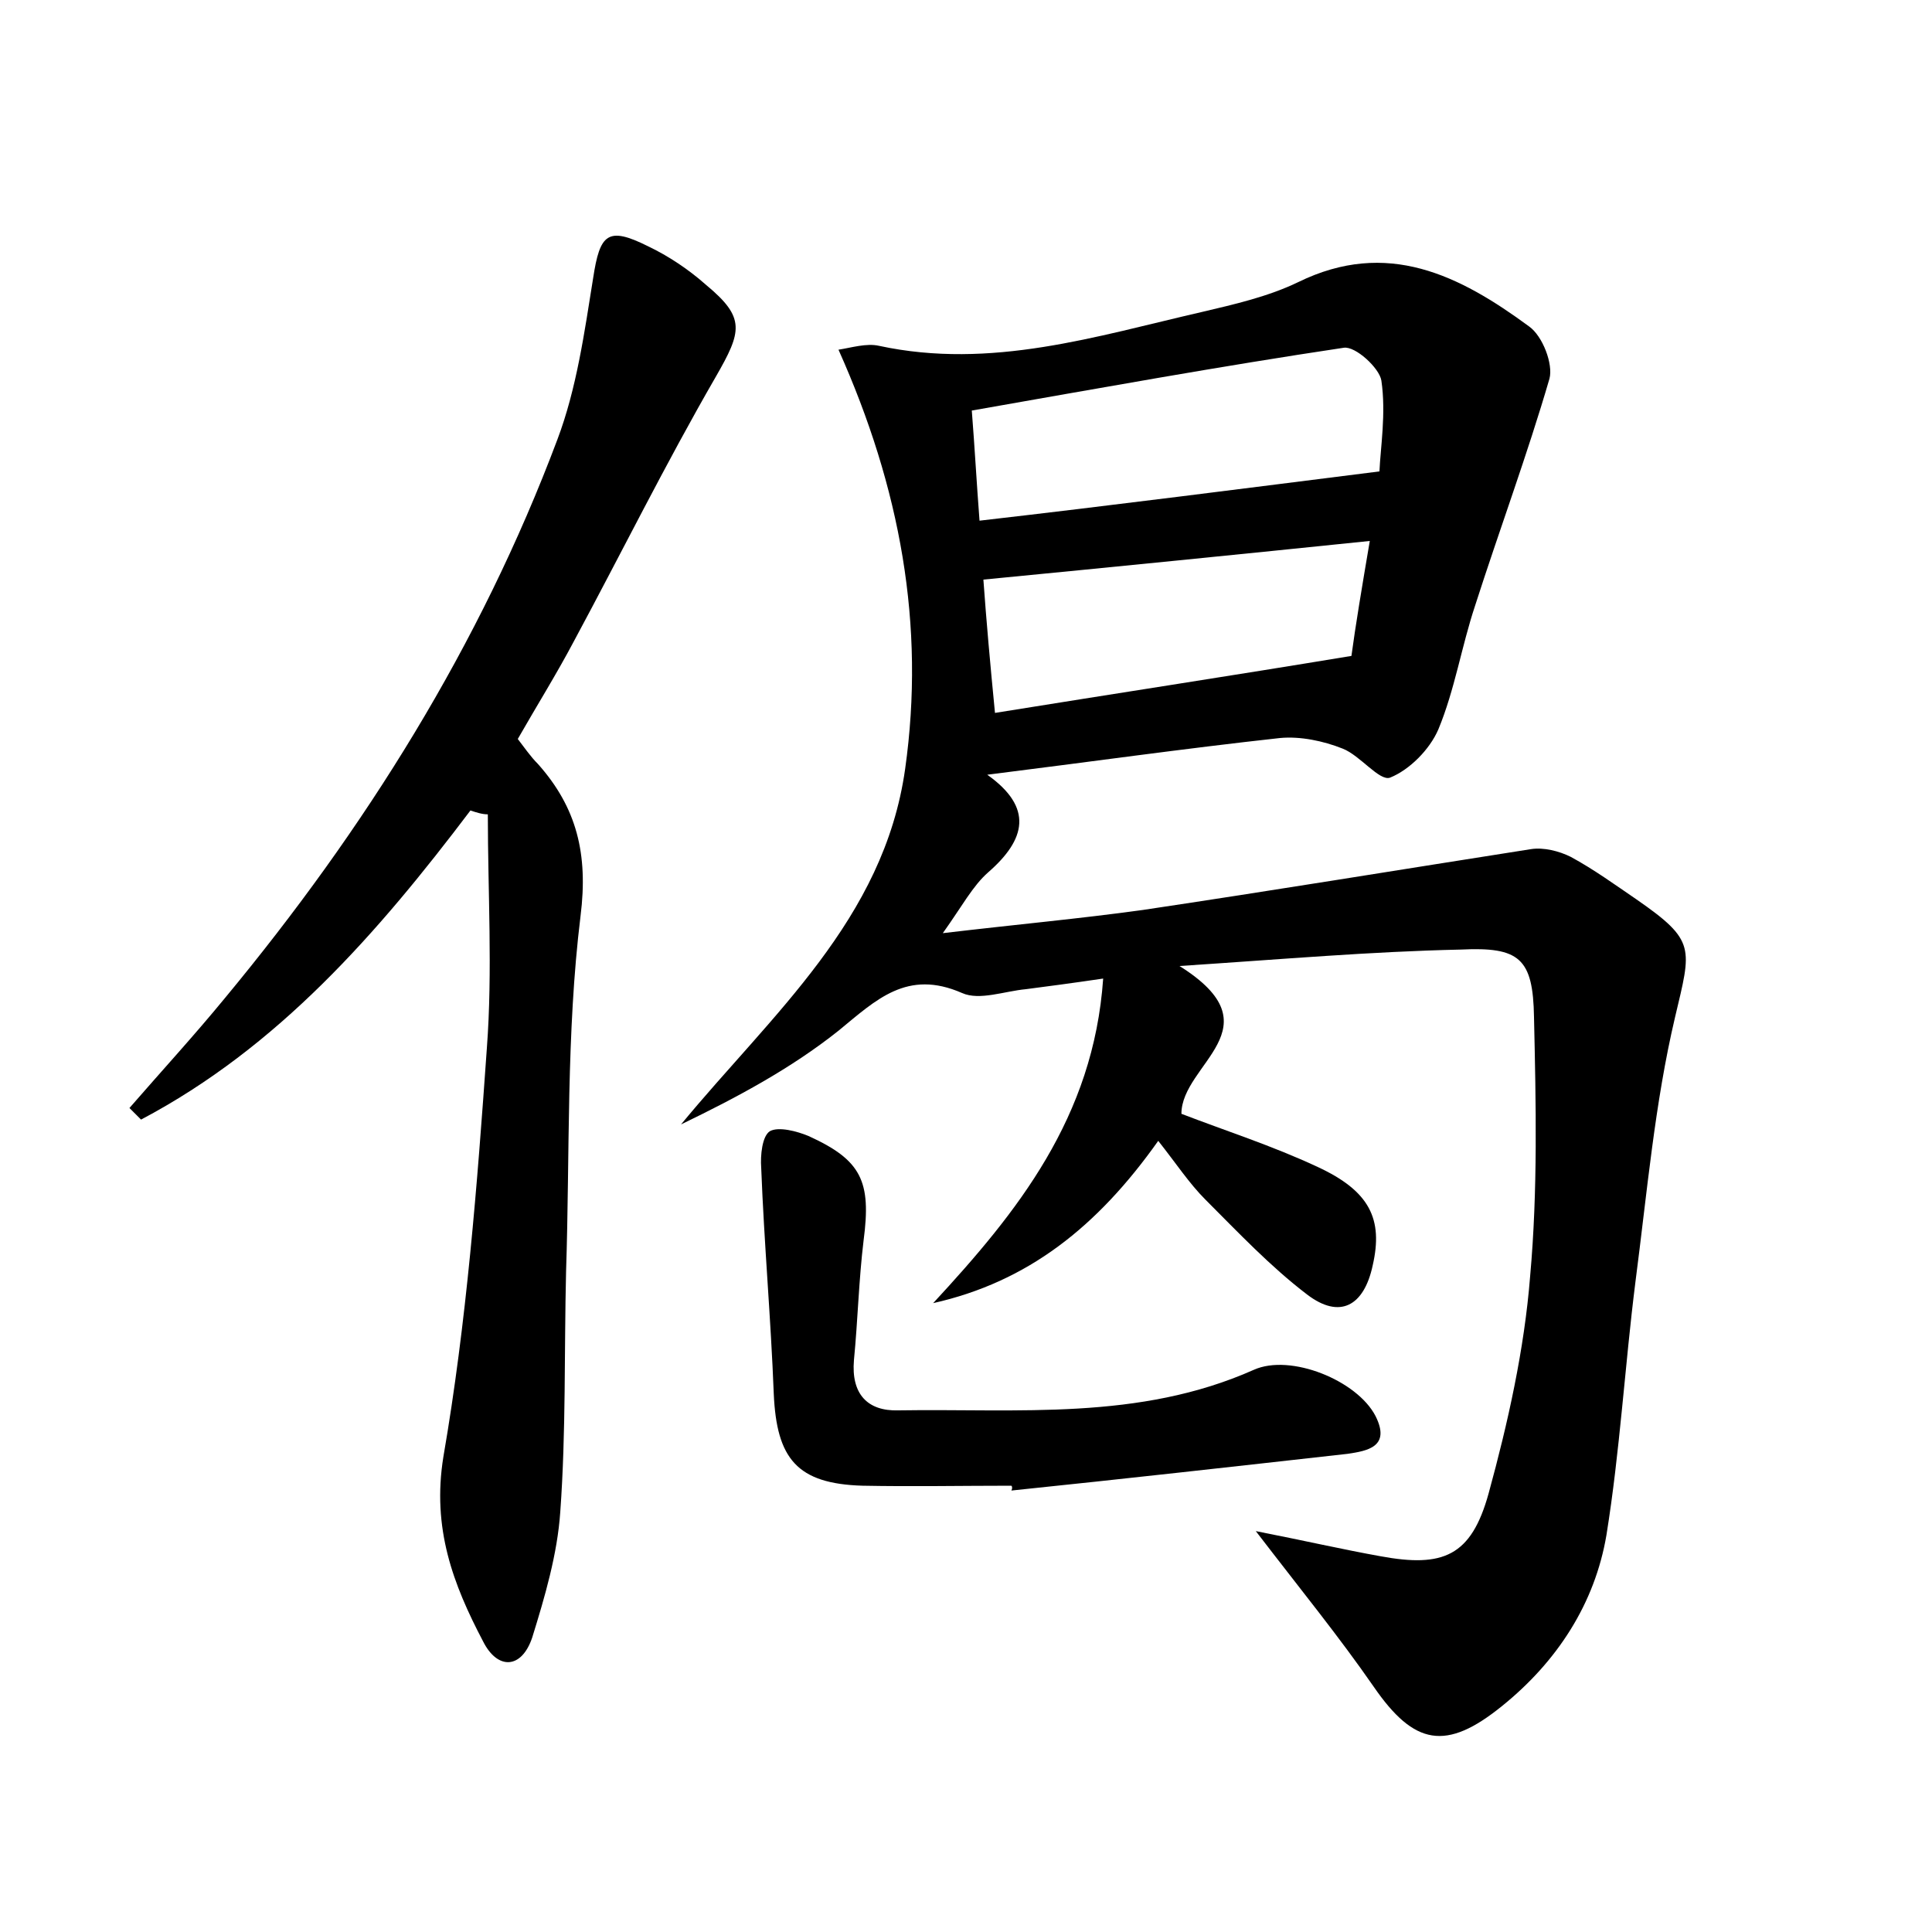 <?xml version="1.0" encoding="utf-8"?>
<!-- Generator: Adobe Illustrator 22.0.0, SVG Export Plug-In . SVG Version: 6.00 Build 0)  -->
<svg version="1.1" id="图层_1" xmlns="http://www.w3.org/2000/svg" xmlns:xlink="http://www.w3.org/1999/xlink" x="0px" y="0px"
	 viewBox="0 0 200 200" style="enable-background:new 0 0 200 200;" xml:space="preserve">
<style type="text/css">
	.st0{fill:#FFFFFF;}
</style>
<g>
	
	<path d="M122.1,100c10.2,6.4,0.2,10.1,0.2,15.3c4.4,1.7,9.4,3.3,14.1,5.5c5.4,2.5,6.8,5.4,5.7,10.2c-0.9,4.2-3.4,5.6-6.8,3
		c-3.8-2.9-7.1-6.4-10.5-9.8c-1.7-1.7-3-3.7-4.9-6.1c-6.3,8.9-13.5,14.6-23.3,16.8c8.7-9.4,16.6-19.2,17.6-33.6
		c-3.4,0.5-5.7,0.8-8,1.1c-2.2,0.2-4.8,1.2-6.6,0.4c-5.7-2.5-8.9,0.7-12.8,3.9c-4.9,3.9-10.5,6.9-16.3,9.7
		c9.4-11.4,21-21.2,23.2-36.8c2.1-14.9-0.5-29.1-6.9-43.4c1.3-0.2,2.9-0.7,4.2-0.4c11.6,2.5,22.5-1,33.4-3.5c3.4-0.8,6.9-1.6,10-3.1
		c9.2-4.5,16.7-0.7,23.9,4.6c1.4,1,2.5,3.9,2.1,5.4c-2.3,7.9-5.2,15.7-7.7,23.5c-1.4,4.2-2.1,8.7-3.8,12.8c-0.9,2.1-3,4.2-5,5
		c-1.1,0.4-3.1-2.3-4.9-3c-2-0.8-4.4-1.3-6.5-1.1c-10,1.1-19.9,2.5-30.3,3.8c4.8,3.4,4,6.7,0.1,10.1c-1.6,1.4-2.7,3.5-4.7,6.3
		c7.6-0.9,14.2-1.5,20.7-2.4c13.4-2,26.8-4.2,40.2-6.3c1.3-0.2,2.9,0.2,4.1,0.8c2.4,1.3,4.6,2.9,6.8,4.4c6.2,4.3,5.7,5,4,12.2
		c-2.1,8.9-2.9,18.2-4.1,27.4c-1.1,8.7-1.6,17.5-3,26.2c-1.2,7.1-5.1,13.1-10.8,17.7c-5.8,4.7-9.1,4.1-13.3-2
		c-3.6-5.2-7.6-10.1-12.2-16.1c5.1,1,9,1.9,12.9,2.6c6.5,1.2,9.4,0,11.2-6.5c2-7.3,3.7-14.9,4.3-22.5c0.8-8.9,0.6-17.9,0.4-26.8
		c-0.1-6.1-1.5-7.3-7.6-7C141.9,98.5,132.8,99.3,122.1,100z M142.8,48.8c0.1-2.4,0.7-6,0.2-9.4c-0.2-1.3-2.7-3.6-3.9-3.4
		c-12.7,1.9-25.4,4.2-38.5,6.5c0.3,3.8,0.5,7.5,0.8,11.4C115.3,52.3,128.5,50.6,142.8,48.8z M141.8,56c-13.6,1.4-26.6,2.7-40,4
		c0.3,4.2,0.7,8.7,1.2,13.8c12.4-2,24.2-3.8,36.9-5.9C140.3,64.9,141,60.7,141.8,56z"/>
	<path d="M48.7,83.9c-9.6,12.7-19.9,24.5-34.1,32c-0.4-0.4-0.8-0.8-1.2-1.2c3.3-3.8,6.7-7.5,9.9-11.4c14.5-17.5,26.4-36.5,34.4-57.8
		c2-5.3,2.8-11.1,3.7-16.7c0.7-4.6,1.5-5.4,5.7-3.3c2.1,1,4.2,2.4,6,4c4.1,3.4,3.7,4.8,1,9.5c-5.2,9-9.8,18.3-14.7,27.4
		c-1.8,3.4-3.8,6.6-5.8,10.1c0.7,0.9,1.3,1.8,2.1,2.6c4,4.5,5.2,9.3,4.4,15.7c-1.5,12.2-1.1,24.6-1.5,36.8c-0.2,8.3,0,16.6-0.6,24.9
		c-0.3,4.4-1.6,8.8-2.9,13c-1.1,3.3-3.6,3.4-5.1,0.4c-3.1-5.9-5.3-11.7-4.1-19.1c2.4-13.9,3.5-28.1,4.5-42.3
		c0.6-8,0.1-16.2,0.1-24.2C49.9,84.3,49.3,84.1,48.7,83.9z"/>
	<path d="M104.7,153.8c-5.1,0-10.2,0.1-15.4,0c-6.8-0.2-8.9-2.8-9.2-9.5c-0.3-7.8-1-15.6-1.3-23.4c-0.1-1.3,0.1-3.3,0.9-3.8
		c0.9-0.5,2.8,0,4,0.5c5.5,2.5,6.5,4.7,5.7,10.8c-0.5,4.1-0.6,8.3-1,12.4c-0.3,3.5,1.4,5.3,4.6,5.2c12.4-0.2,24.9,1.1,36.8-4.2
		c3.8-1.7,10.7,1.1,12.6,4.8c1.6,3.2-0.9,3.6-2.9,3.9c-11.6,1.3-23.2,2.6-34.8,3.8C104.8,154.1,104.8,153.9,104.7,153.8z"/>
	
	
</g>
</svg>

